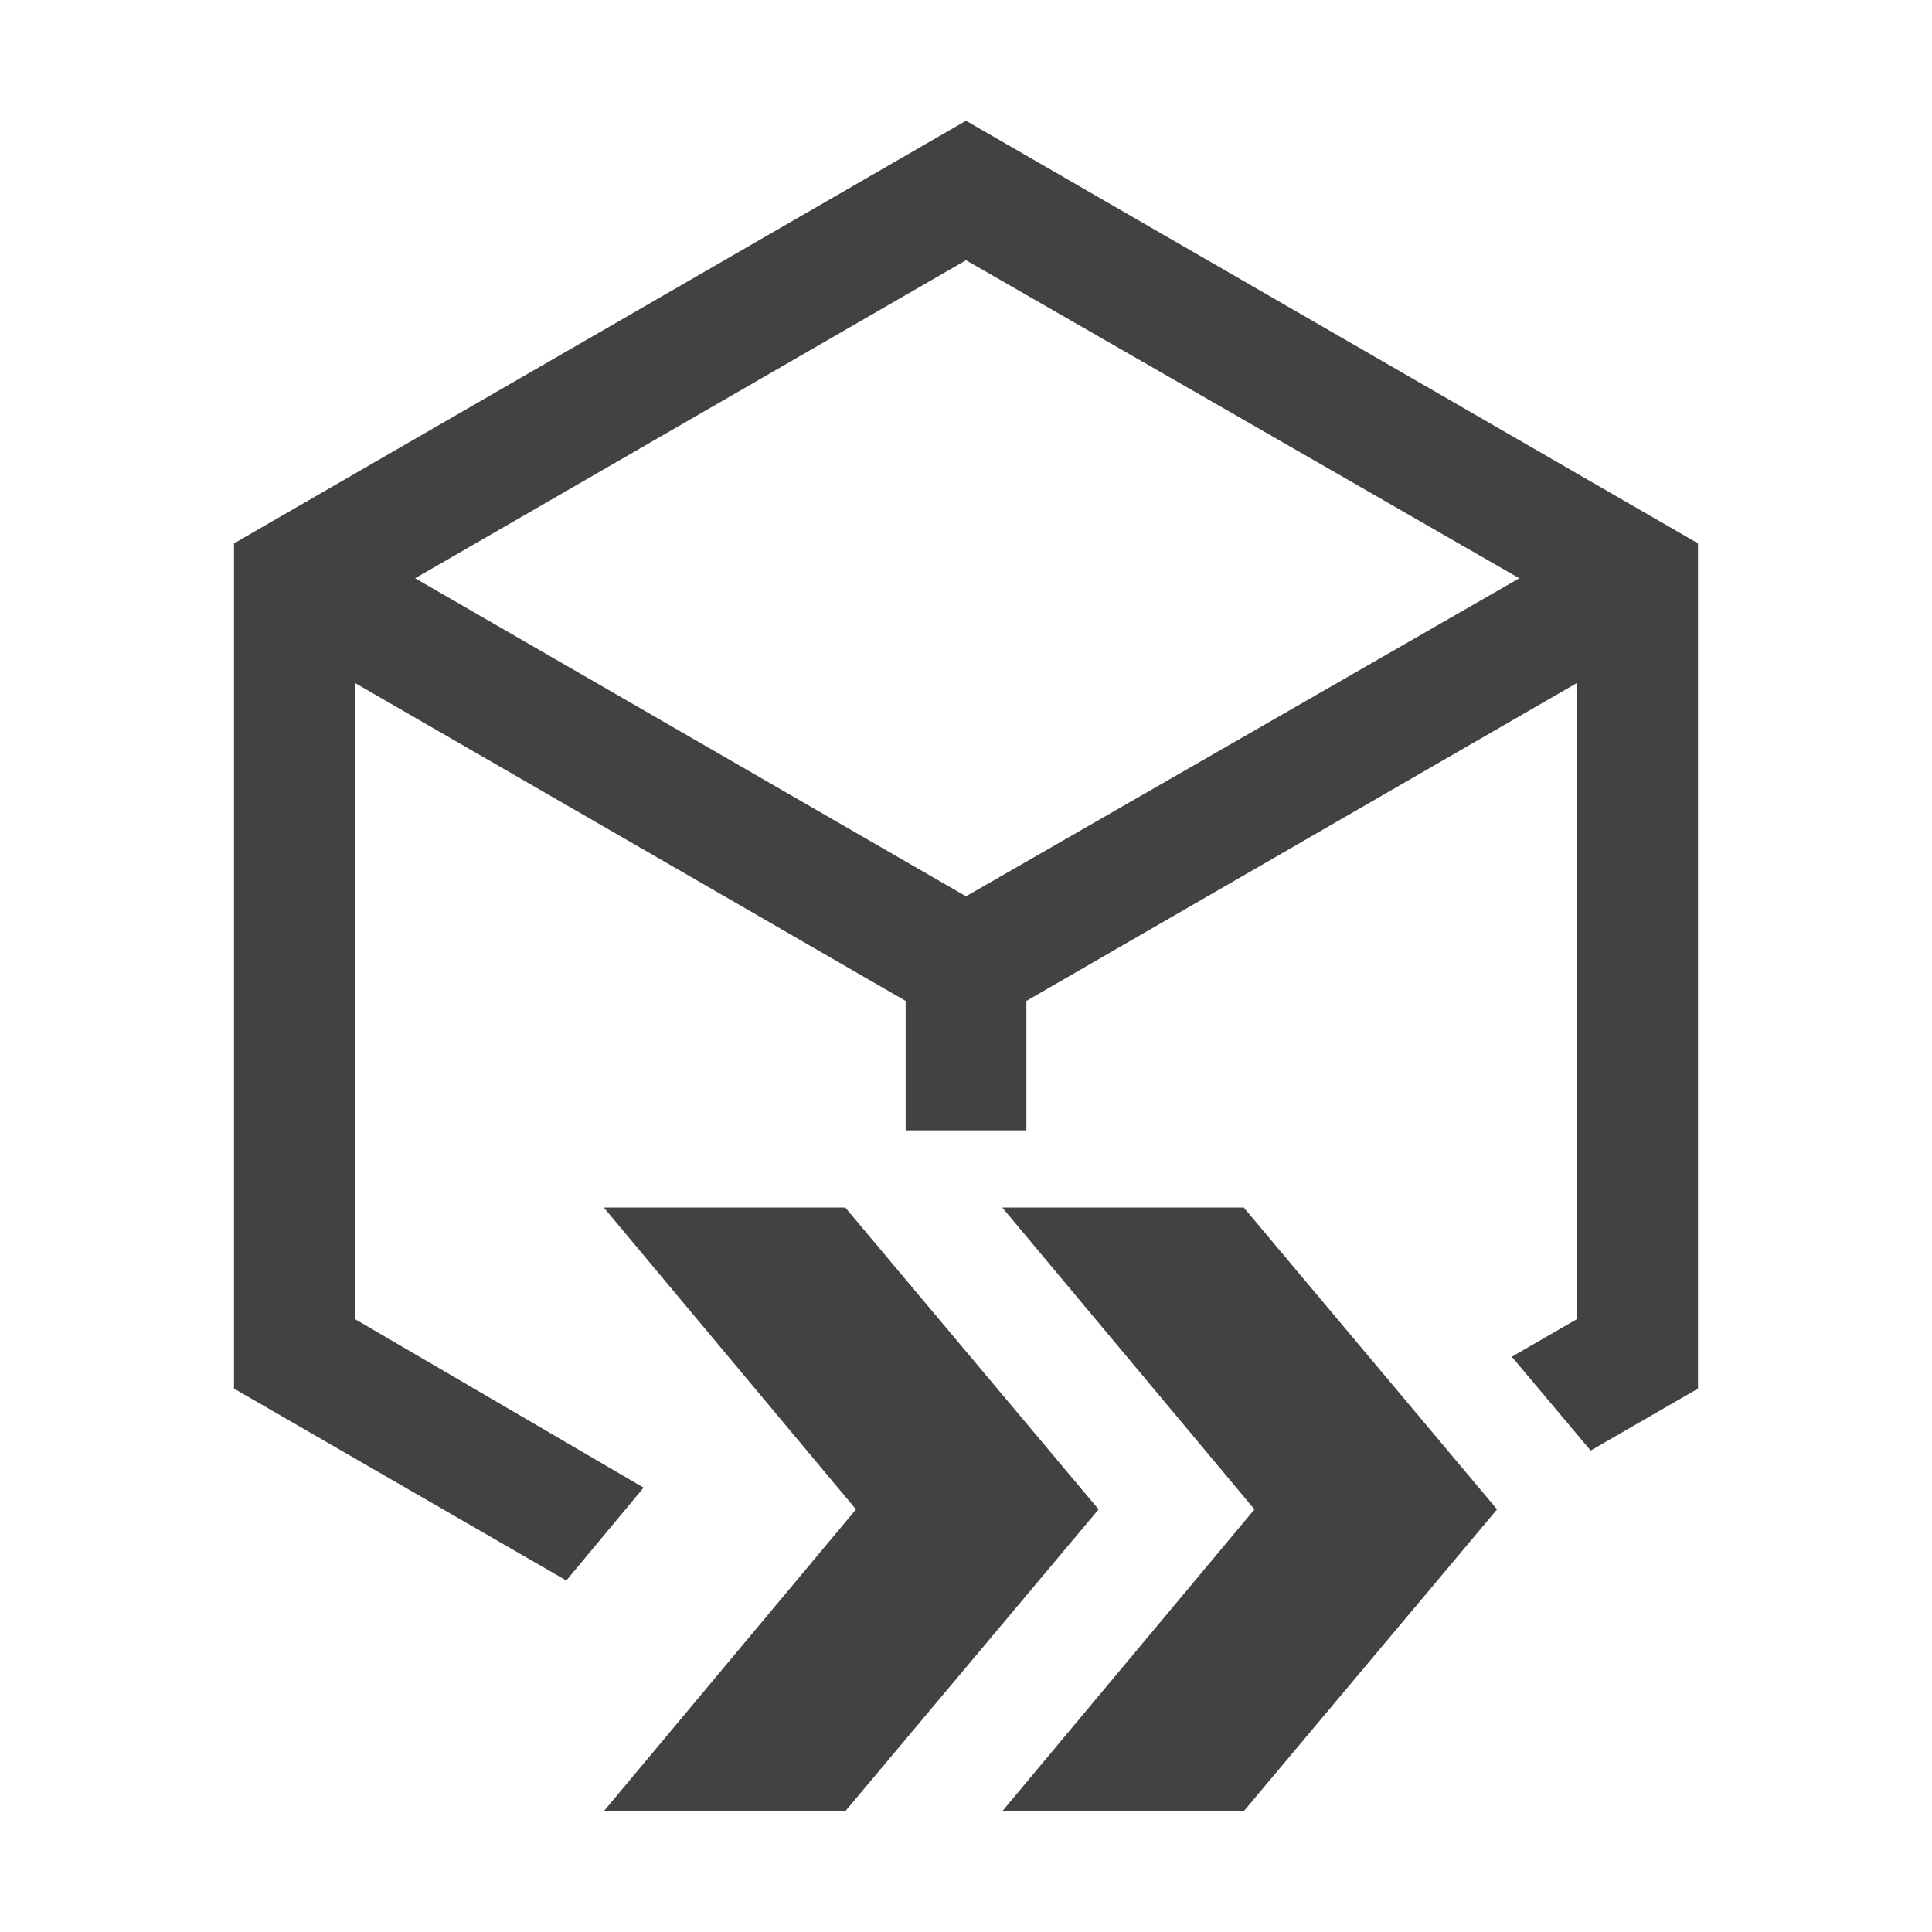 <svg width="100%" height="10%" viewBox="0 0 16 16" version="1.1" xmlns="http://www.w3.org/2000/svg" xmlns:xlink="http://www.w3.org/1999/xlink">
    <g style="fill-rule:evenodd;clip-rule:evenodd;stroke-linejoin:round;stroke-miterlimit:2;" fill="#424242">
        <path d="M4.69,13.089L1.938,11.5L1.938,4.5L8,1L14.062,4.5L14.062,11.5L13.173,12.013L12.52,11.236L13.062,10.923L13.062,5.655L8.5,8.289L8.5,9.361L7.5,9.361L7.5,8.289L2.938,5.655L2.938,10.923L5.33,12.32L4.69,13.089ZM3.438,4.789L8,7.423L12.582,4.789L8,2.155L3.438,4.789Z"/>
        <path d="M5,10L7,10L9.098,12.5L7,15L5,15L7.089,12.5L5,10Z"/>
        <path d="M5,10L7,10L9.098,12.5L7,15L5,15L7.089,12.5L5,10Z" transform="translate(3.3)"/>
    </g>
</svg>